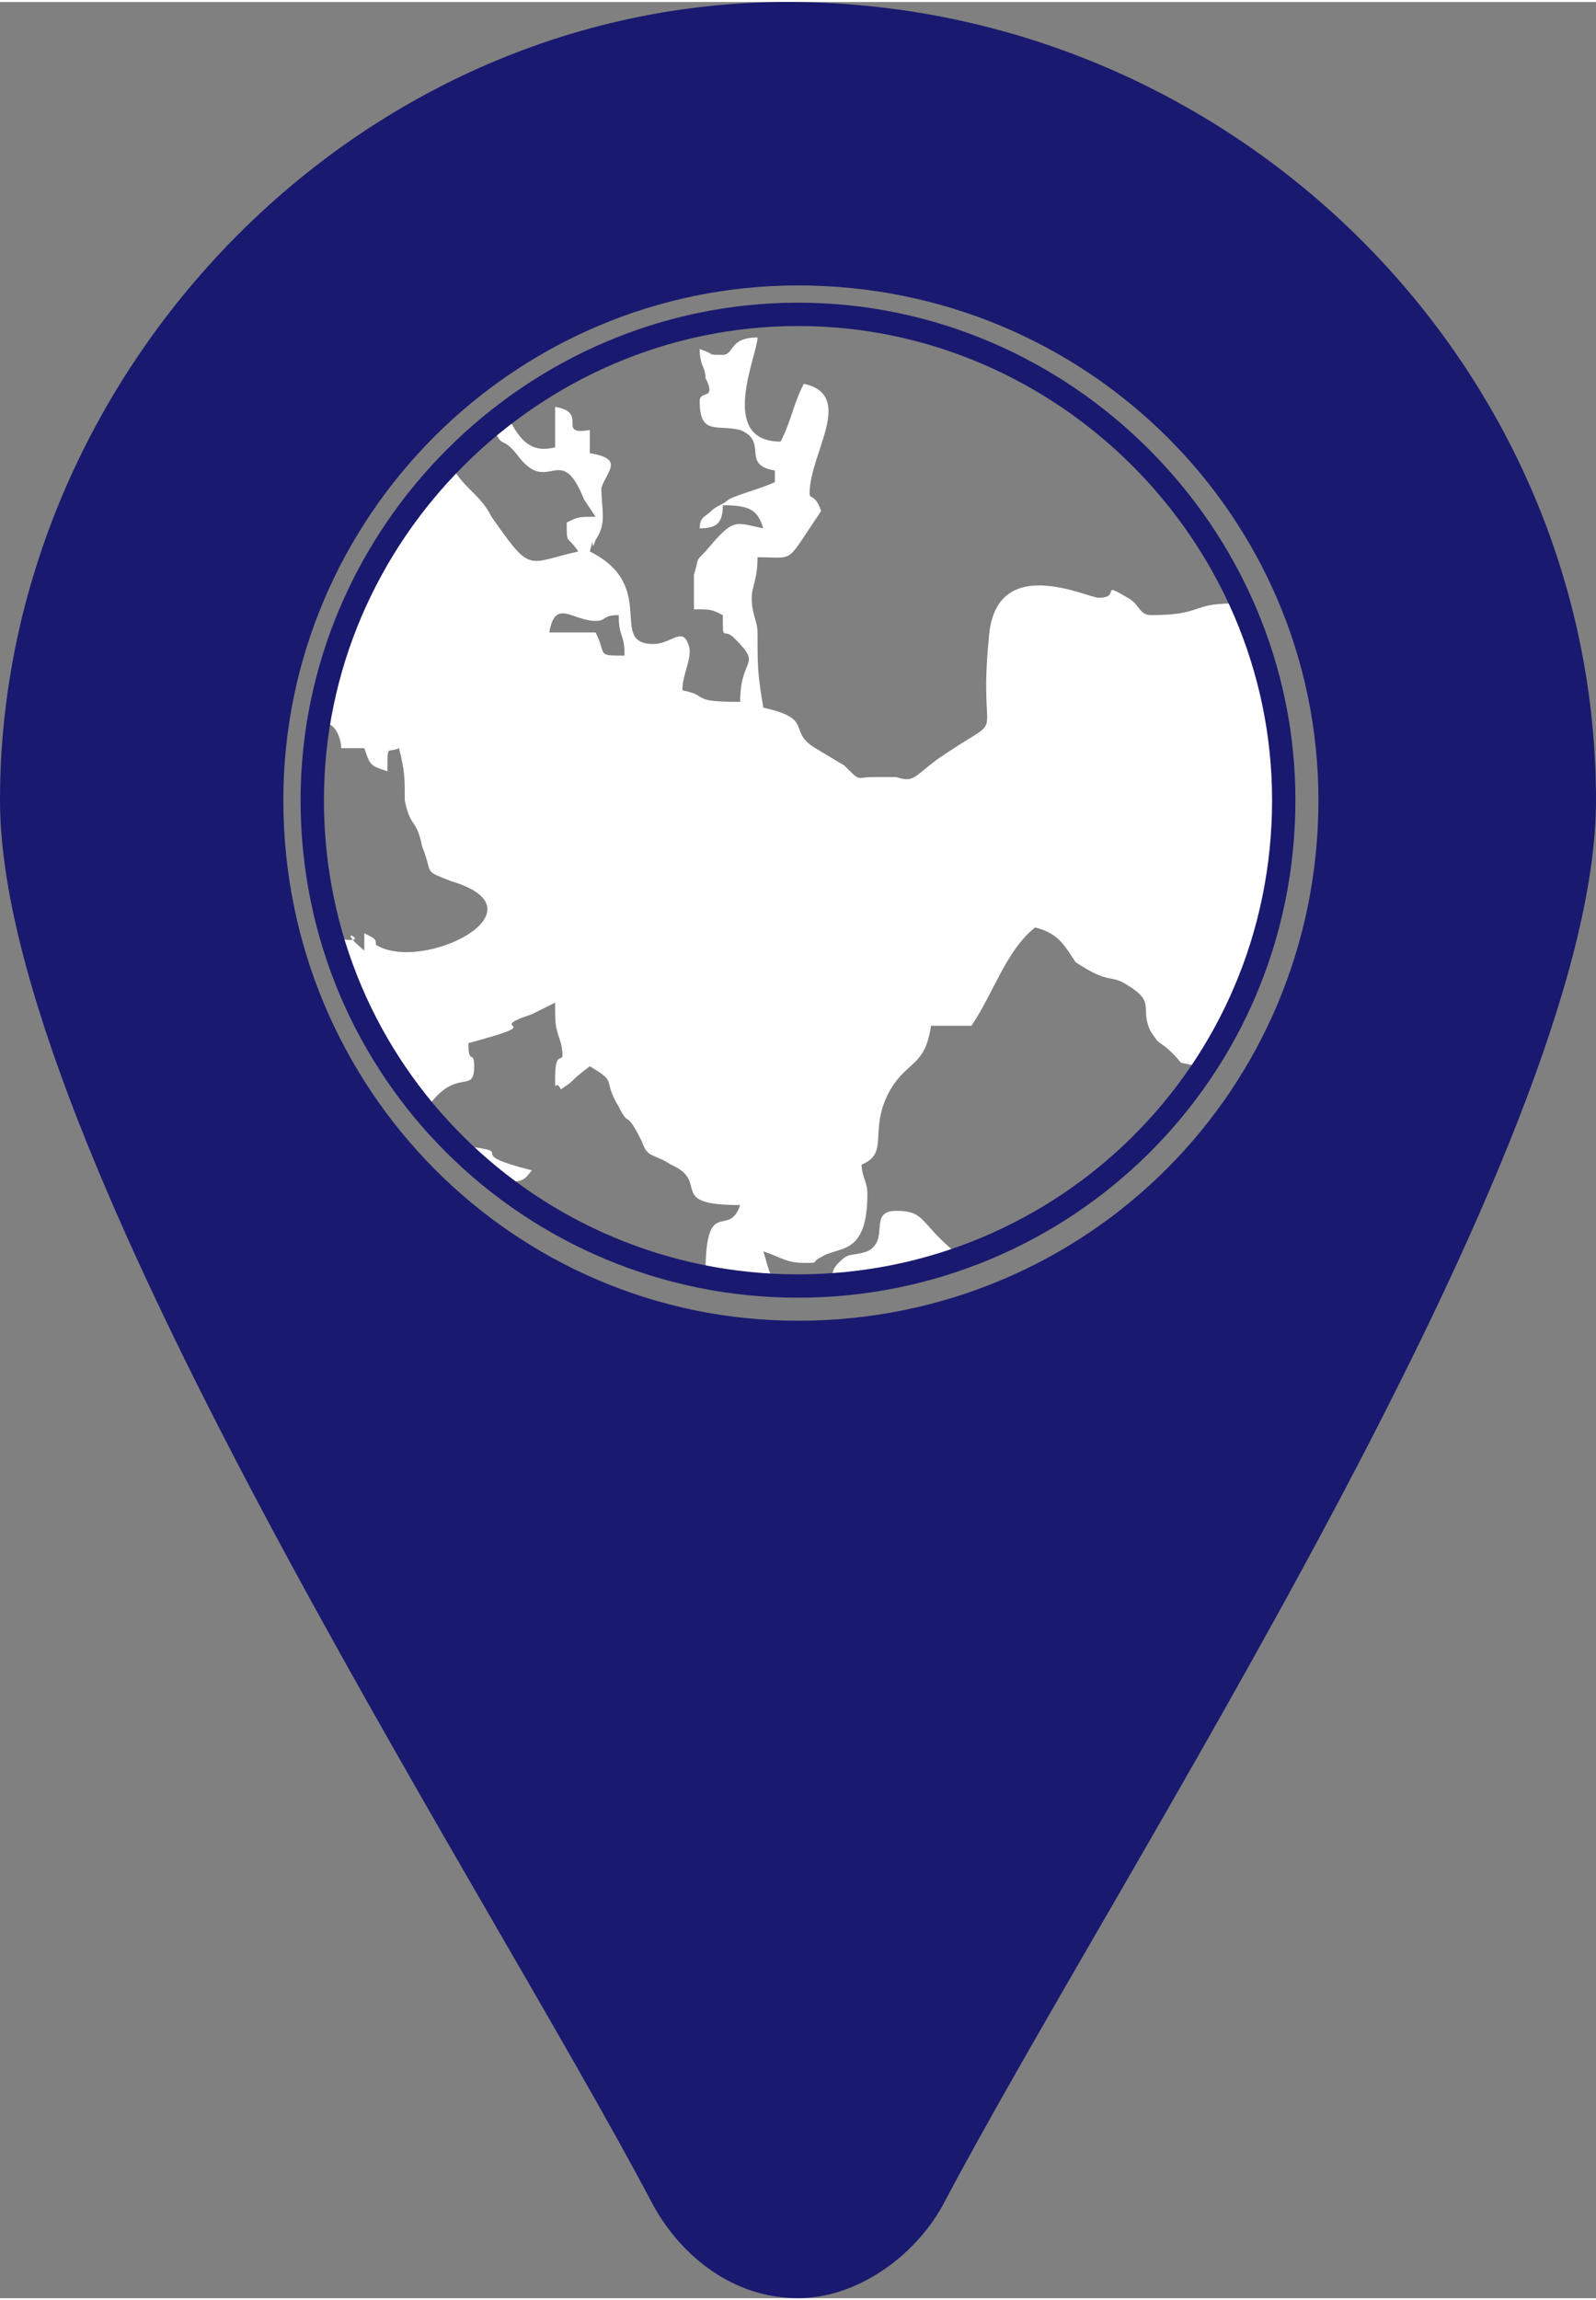 <?xml version="1.0" encoding="UTF-8"?>
<!DOCTYPE svg PUBLIC "-//W3C//DTD SVG 1.1//EN" "http://www.w3.org/Graphics/SVG/1.1/DTD/svg11.dtd">
<!-- Creator: CorelDRAW X7 -->
<svg xmlns="http://www.w3.org/2000/svg" xml:space="preserve" width="34.17mm" height="49.237mm" version="1.1" style="shape-rendering:geometricPrecision; text-rendering:geometricPrecision; image-rendering:optimizeQuality; fill-rule:evenodd; clip-rule:evenodd"
viewBox="0 0 276 397"
 xmlns:xlink="http://www.w3.org/1999/xlink">
 <rect x="0" y="0" width="276" height="397" fill="#808080" stroke="none"/>
 <defs>
<!--       .fil1 {fill:#191970}
    .fil0 {fill:white} -->
  <style type="text/css">
   <![CDATA[
    .str0 {stroke:#191970;stroke-width:4.036}
    .fil2 {fill:none}
    .fil1 {fill:white}
    .fil0 {fill:#191970}
   ]]>
  </style>
 </defs>
 <g id="Слой_x0020_1">
  <g id="_142272097040">
   <path class="fil0" d="M276 138c0,60 -83,186 -113,243 -5,9 -15,16 -25,16 -11,0 -20,-7 -25,-16 -30,-57 -113,-183 -113,-243 0,-74 62,-139 138,-138 76,1 138,63 138,138zm-138 -89c50,0 90,40 90,89 0,50 -40,90 -90,90 -49,0 -89,-40 -89,-90 0,-49 40,-89 89,-89z"/>
   <g>
    <path class="fil1" d="M165 216c-6,-5 -5,-7 -10,-7 -5,0 -1,5 -5,7 -3,1 -3,0 -5,2 -3,3 3,3 -10,3 -2,0 -2,-2 -3,-5 3,1 4,2 7,2 3,0 1,0 3,-1 3,-2 8,0 8,-11 0,-2 -1,-3 -1,-5 5,-2 1,-6 5,-13 3,-5 6,-4 7,-11l7 0c4,-6 6,-13 11,-17 4,1 5,3 7,6 6,4 6,2 9,4 5,3 2,4 4,8 2,3 1,1 4,4 2,2 0,1 4,2 -9,13 -27,29 -42,32zm-84 -36c15,-4 2,-2 11,-5 2,-1 2,-1 4,-2 0,4 0,4 1,7 1,5 -1,0 -1,6 0,3 0,0 1,2 3,-2 1,-1 5,-4 5,3 2,2 5,7 2,4 1,0 4,6 1,3 2,2 5,4 7,3 -1,7 12,7 -2,6 -6,-2 -6,12 -9,-1 -31,-11 -34,-16 3,0 3,-1 4,-2 -12,-3 -3,-3 -10,-4 -3,-1 -4,-2 -8,-7 5,-7 8,-2 8,-7 0,-3 -1,0 -1,-4zm-26 -41c0,-4 0,-7 0,-11 1,-6 4,-2 4,1 3,0 3,0 4,0 1,3 1,3 4,4 0,-5 0,-3 2,-4 1,4 1,5 1,9 1,5 2,3 3,8 2,5 0,4 5,6 17,5 -5,16 -13,11 0,-1 0,-1 -2,-2l0 3c-6,-5 2,-1 -4,-2 -1,-1 0,1 -1,-1 -2,-2 -3,-19 -3,-22zm48 -32c2,0 1,-1 4,-1 0,4 1,3 1,7 -5,0 -3,0 -5,-4l-8 0c1,-6 4,-2 8,-2zm-25 -27c4,-3 5,-5 8,-5 1,2 1,0 4,4 5,6 7,-3 11,7l2 3c-3,0 -3,0 -5,1 0,4 0,2 2,5 -9,2 -8,4 -15,-6 -2,-4 -5,-5 -7,-9zm47 -19c-3,0 -1,0 -4,-1 0,3 1,3 1,5 2,4 -1,2 -1,4 0,6 3,4 7,5 5,2 0,6 6,7l0 2c-2,1 -6,2 -8,3 -1,1 -2,1 -3,2 -1,1 -2,1 -2,3 3,0 4,-1 4,-4 5,0 6,1 7,4 -5,-1 -5,-2 -10,4 -2,2 -1,1 -2,4 0,2 0,4 0,6 3,0 3,0 5,1 0,5 0,2 2,4 5,5 1,3 1,11 -9,0 -5,-1 -10,-2 0,-3 2,-6 1,-8 -1,-3 -3,0 -6,0 -8,0 1,-10 -11,-16 1,-4 0,1 1,-2 2,-3 1,-5 1,-9 1,-3 4,-5 -2,-6l0 -4c-6,1 0,-3 -6,-4l0 7c-4,1 -6,-1 -8,-5 3,-3 15,-9 20,-11 33,-13 72,-2 93,24 5,6 8,12 12,19 -7,0 -5,2 -14,2 -2,0 -2,-2 -4,-3 -5,-3 -1,0 -5,0 -2,0 -18,-8 -19,7 -2,20 4,12 -9,21 -4,3 -4,4 -7,3 -3,0 2,0 -4,0 -3,0 -2,1 -5,-2l-5 -3c-5,-3 0,-5 -9,-7 -1,-6 -1,-7 -1,-13 0,-2 -1,-3 -1,-6 0,-2 1,-3 1,-7 6,0 5,1 9,-5l2 -3c-1,-3 -2,-2 -2,-3 0,-7 8,-17 -1,-19 -2,4 -2,6 -4,10 -11,0 -4,-15 -4,-18 -5,0 -4,3 -6,3zm-72 72c0,18 1,27 9,44 4,9 10,16 17,23 40,40 111,26 135,-24 14,-29 11,-63 -8,-88 -31,-42 -92,-46 -127,-11 -14,14 -26,34 -26,56z"/>
    <path class="fil2 str0" d="M138 54c46,0 84,38 84,84 0,47 -38,84 -84,84 -46,0 -84,-37 -84,-84 0,-46 38,-84 84,-84z"/>
   </g>
  </g>
 </g>
</svg>
